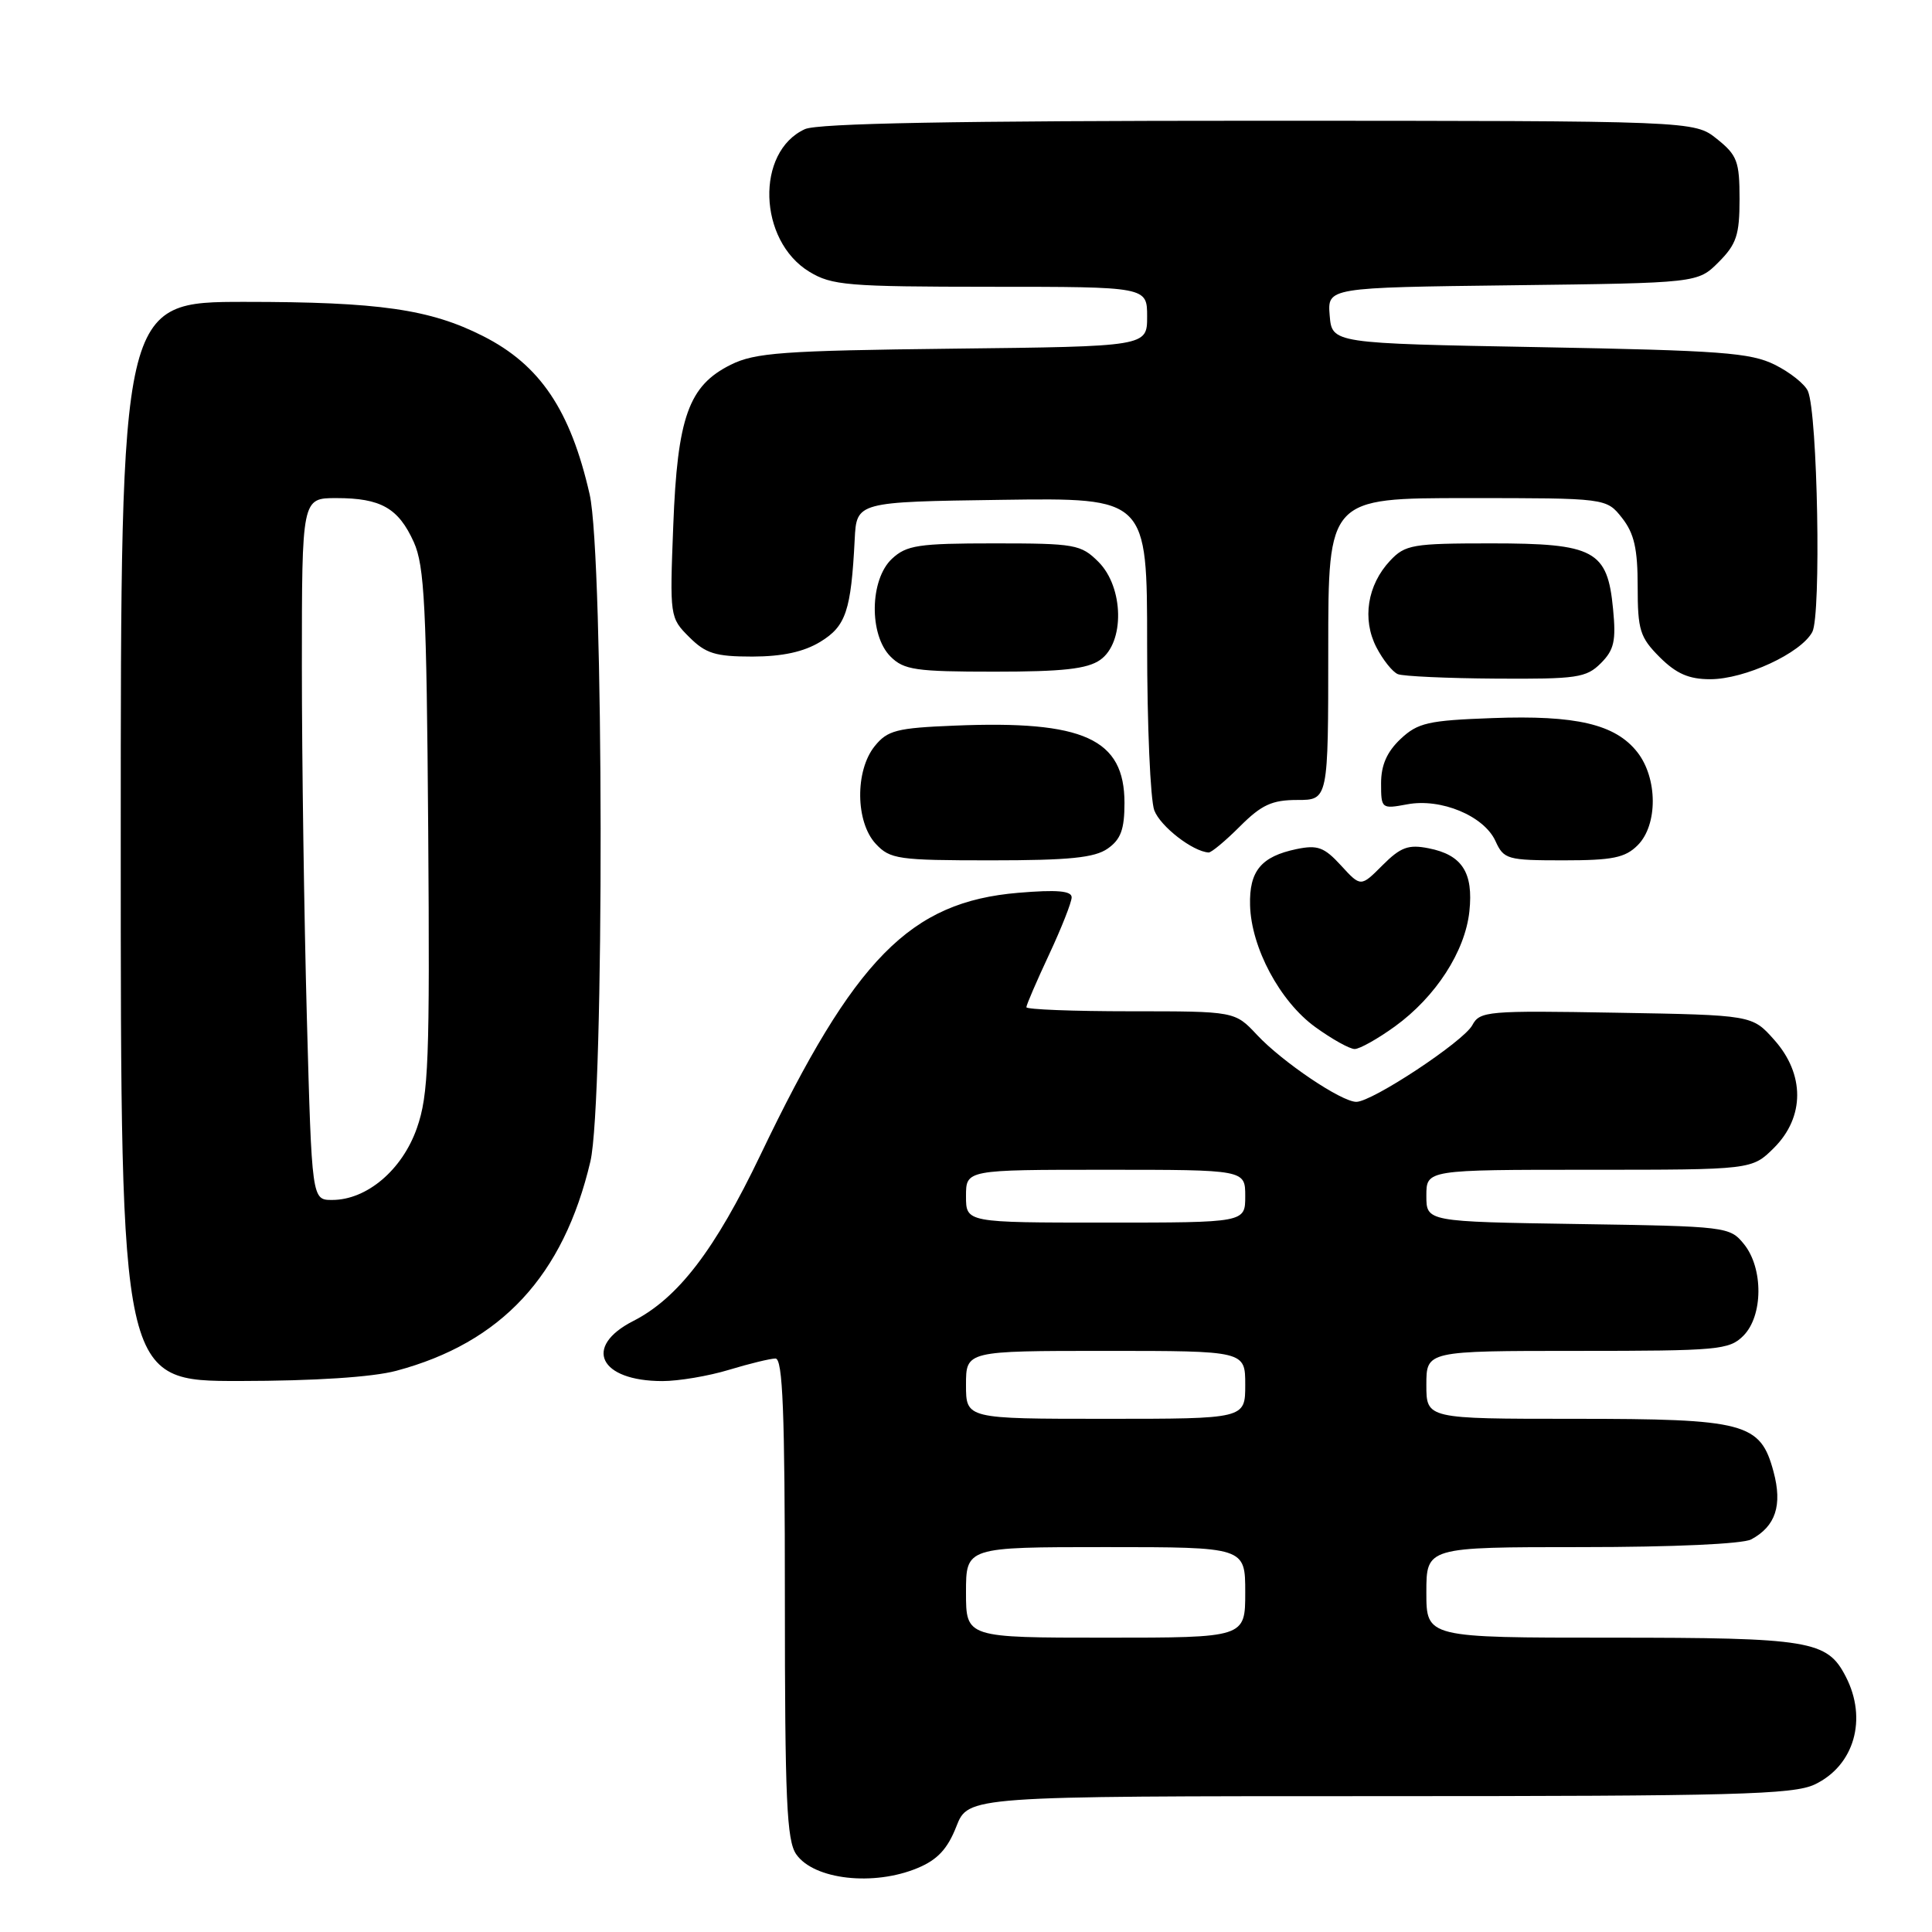<?xml version="1.0" encoding="UTF-8" standalone="no"?>
<!DOCTYPE svg PUBLIC "-//W3C//DTD SVG 1.1//EN" "http://www.w3.org/Graphics/SVG/1.1/DTD/svg11.dtd" >
<svg xmlns="http://www.w3.org/2000/svg" xmlns:xlink="http://www.w3.org/1999/xlink" version="1.1" viewBox="0 0 256 256">
 <g >
 <path fill="currentColor"
d=" M 121.60 247.52 C 124.22 246.43 125.56 244.99 126.72 242.02 C 128.30 238.00 128.30 238.00 182.75 238.00 C 229.83 238.00 237.64 237.79 240.46 236.45 C 245.70 233.96 247.48 227.77 244.57 222.15 C 242.11 217.37 239.87 217.00 213.45 217.00 C 189.00 217.00 189.00 217.00 189.00 211.00 C 189.00 205.00 189.00 205.00 209.57 205.00 C 221.67 205.00 230.92 204.58 232.04 203.98 C 235.28 202.25 236.20 199.45 235.00 195.00 C 233.26 188.52 231.28 188.00 208.55 188.00 C 189.00 188.00 189.00 188.00 189.00 183.50 C 189.00 179.00 189.00 179.00 209.00 179.00 C 227.67 179.00 229.13 178.87 231.00 177.00 C 233.63 174.37 233.67 168.05 231.09 164.86 C 229.21 162.54 228.82 162.49 209.09 162.19 C 189.00 161.88 189.00 161.88 189.00 158.44 C 189.00 155.00 189.00 155.00 210.58 155.00 C 232.15 155.00 232.15 155.00 235.08 152.08 C 239.15 148.00 239.16 142.33 235.08 137.77 C 232.17 134.50 232.17 134.50 214.15 134.19 C 197.11 133.89 196.08 133.98 195.09 135.84 C 193.93 138.00 181.83 146.00 179.72 146.00 C 177.75 146.00 169.93 140.73 166.56 137.13 C 163.63 134.00 163.63 134.00 149.81 134.00 C 142.22 134.00 136.00 133.76 136.00 133.46 C 136.00 133.16 137.35 130.03 139.00 126.50 C 140.65 122.97 142.00 119.55 142.00 118.90 C 142.00 118.04 140.05 117.87 134.93 118.30 C 120.59 119.51 113.25 126.96 100.78 153.00 C 94.73 165.64 89.84 172.02 83.89 175.05 C 77.22 178.46 79.44 183.00 87.78 183.00 C 89.92 183.00 93.89 182.33 96.59 181.51 C 99.29 180.69 102.06 180.02 102.75 180.01 C 103.72 180.00 104.00 187.02 104.00 211.78 C 104.00 238.49 104.24 243.90 105.51 245.71 C 107.86 249.07 115.77 249.96 121.60 247.52 Z  M 52.50 181.64 C 66.44 177.92 74.66 169.06 78.23 153.90 C 80.09 145.98 80.02 73.77 78.13 65.50 C 75.59 54.34 71.56 48.35 64.00 44.53 C 56.98 40.97 50.20 40.00 32.45 40.00 C 16.00 40.00 16.00 40.00 16.00 111.50 C 16.00 183.00 16.00 183.00 31.75 182.99 C 41.69 182.98 49.34 182.48 52.50 181.64 Z  M 184.83 136.01 C 190.24 132.09 194.13 126.08 194.70 120.77 C 195.25 115.62 193.74 113.27 189.29 112.40 C 186.62 111.87 185.59 112.25 183.19 114.65 C 180.31 117.54 180.31 117.54 177.69 114.68 C 175.46 112.25 174.59 111.93 171.79 112.51 C 167.11 113.49 165.52 115.41 165.64 119.93 C 165.78 125.57 169.60 132.70 174.28 136.09 C 176.49 137.69 178.84 139.00 179.50 139.00 C 180.16 139.00 182.56 137.65 184.83 136.01 Z  M 146.78 112.44 C 148.51 111.23 149.00 109.90 149.00 106.40 C 149.00 97.89 143.62 95.44 126.47 96.15 C 118.82 96.46 117.60 96.77 115.91 98.86 C 113.28 102.11 113.35 108.92 116.04 111.81 C 117.94 113.85 118.99 114.00 131.32 114.00 C 141.68 114.00 145.04 113.66 146.78 112.44 Z  M 217.00 112.00 C 219.69 109.31 219.66 103.11 216.95 99.66 C 214.04 95.96 208.85 94.74 197.76 95.15 C 189.24 95.46 187.87 95.77 185.58 97.92 C 183.78 99.62 183.00 101.38 183.00 103.79 C 183.00 107.16 183.06 107.21 186.45 106.58 C 190.93 105.73 196.64 108.11 198.16 111.45 C 199.26 113.87 199.73 114.00 207.16 114.00 C 213.67 114.00 215.34 113.66 217.00 112.00 Z  M 164.30 109.50 C 167.16 106.64 168.55 106.00 171.90 106.00 C 176.00 106.00 176.00 106.00 176.00 86.00 C 176.00 66.00 176.00 66.00 194.43 66.00 C 212.85 66.00 212.85 66.00 214.93 68.63 C 216.54 70.68 217.00 72.71 217.00 77.71 C 217.00 83.50 217.30 84.45 219.92 87.08 C 222.12 89.27 223.78 90.00 226.61 90.00 C 231.19 90.00 238.63 86.56 240.14 83.74 C 241.33 81.51 240.85 54.85 239.56 51.83 C 239.17 50.91 237.19 49.33 235.17 48.33 C 231.97 46.73 227.98 46.44 204.00 46.00 C 176.50 45.50 176.50 45.50 176.19 41.80 C 175.89 38.10 175.89 38.10 200.42 37.80 C 224.96 37.50 224.96 37.50 227.73 34.73 C 230.09 32.36 230.50 31.14 230.50 26.38 C 230.50 21.39 230.19 20.56 227.50 18.41 C 224.50 16.01 224.50 16.01 166.80 16.00 C 126.63 16.00 108.35 16.34 106.66 17.11 C 100.10 20.10 100.45 31.87 107.23 36.00 C 110.22 37.82 112.28 37.99 131.25 38.00 C 152.00 38.00 152.00 38.00 152.00 41.95 C 152.00 45.91 152.00 45.91 126.25 46.20 C 103.70 46.46 100.04 46.73 96.83 48.33 C 91.25 51.10 89.76 55.26 89.21 69.66 C 88.74 81.70 88.76 81.86 91.32 84.41 C 93.51 86.60 94.80 87.00 99.70 87.00 C 103.68 86.99 106.50 86.38 108.70 85.04 C 112.09 82.97 112.77 80.94 113.25 71.50 C 113.50 66.50 113.50 66.50 132.75 66.23 C 152.00 65.96 152.00 65.96 152.00 85.41 C 152.00 96.11 152.43 106.00 152.95 107.38 C 153.77 109.52 158.04 112.83 160.15 112.96 C 160.51 112.98 162.38 111.42 164.30 109.50 Z  M 212.12 87.88 C 213.88 86.12 214.15 84.92 213.74 80.70 C 213.00 72.92 211.29 72.00 197.56 72.00 C 187.16 72.00 186.19 72.17 184.19 74.30 C 181.18 77.51 180.46 82.05 182.38 85.77 C 183.25 87.45 184.53 89.05 185.23 89.33 C 185.93 89.61 191.79 89.88 198.25 89.92 C 208.94 89.99 210.19 89.81 212.12 87.88 Z  M 145.78 87.44 C 149.05 85.15 148.92 77.82 145.55 74.45 C 143.23 72.14 142.46 72.00 131.73 72.00 C 121.69 72.00 120.12 72.24 118.19 74.04 C 115.24 76.79 115.13 84.13 118.00 87.00 C 119.77 88.77 121.33 89.00 131.78 89.00 C 140.82 89.00 144.07 88.64 145.78 87.44 Z  M 128.00 211.00 C 128.00 205.00 128.00 205.00 146.50 205.00 C 165.00 205.00 165.00 205.00 165.00 211.00 C 165.00 217.00 165.00 217.00 146.50 217.00 C 128.00 217.00 128.00 217.00 128.00 211.00 Z  M 128.00 183.50 C 128.00 179.00 128.00 179.00 146.50 179.00 C 165.00 179.00 165.00 179.00 165.00 183.50 C 165.00 188.00 165.00 188.00 146.50 188.00 C 128.00 188.00 128.00 188.00 128.00 183.50 Z  M 128.00 158.50 C 128.00 155.00 128.00 155.00 146.50 155.00 C 165.00 155.00 165.00 155.00 165.00 158.50 C 165.00 162.00 165.00 162.00 146.50 162.00 C 128.00 162.00 128.00 162.00 128.00 158.50 Z  M 40.66 134.84 C 40.30 121.55 40.00 100.62 40.00 88.34 C 40.00 66.00 40.00 66.00 44.57 66.00 C 50.47 66.00 52.79 67.32 54.83 71.83 C 56.25 74.98 56.52 80.36 56.74 110.00 C 56.96 140.63 56.79 145.06 55.24 149.48 C 53.30 155.02 48.61 159.00 44.01 159.00 C 41.32 159.00 41.32 159.00 40.66 134.84 Z "/>
</g>
</svg>